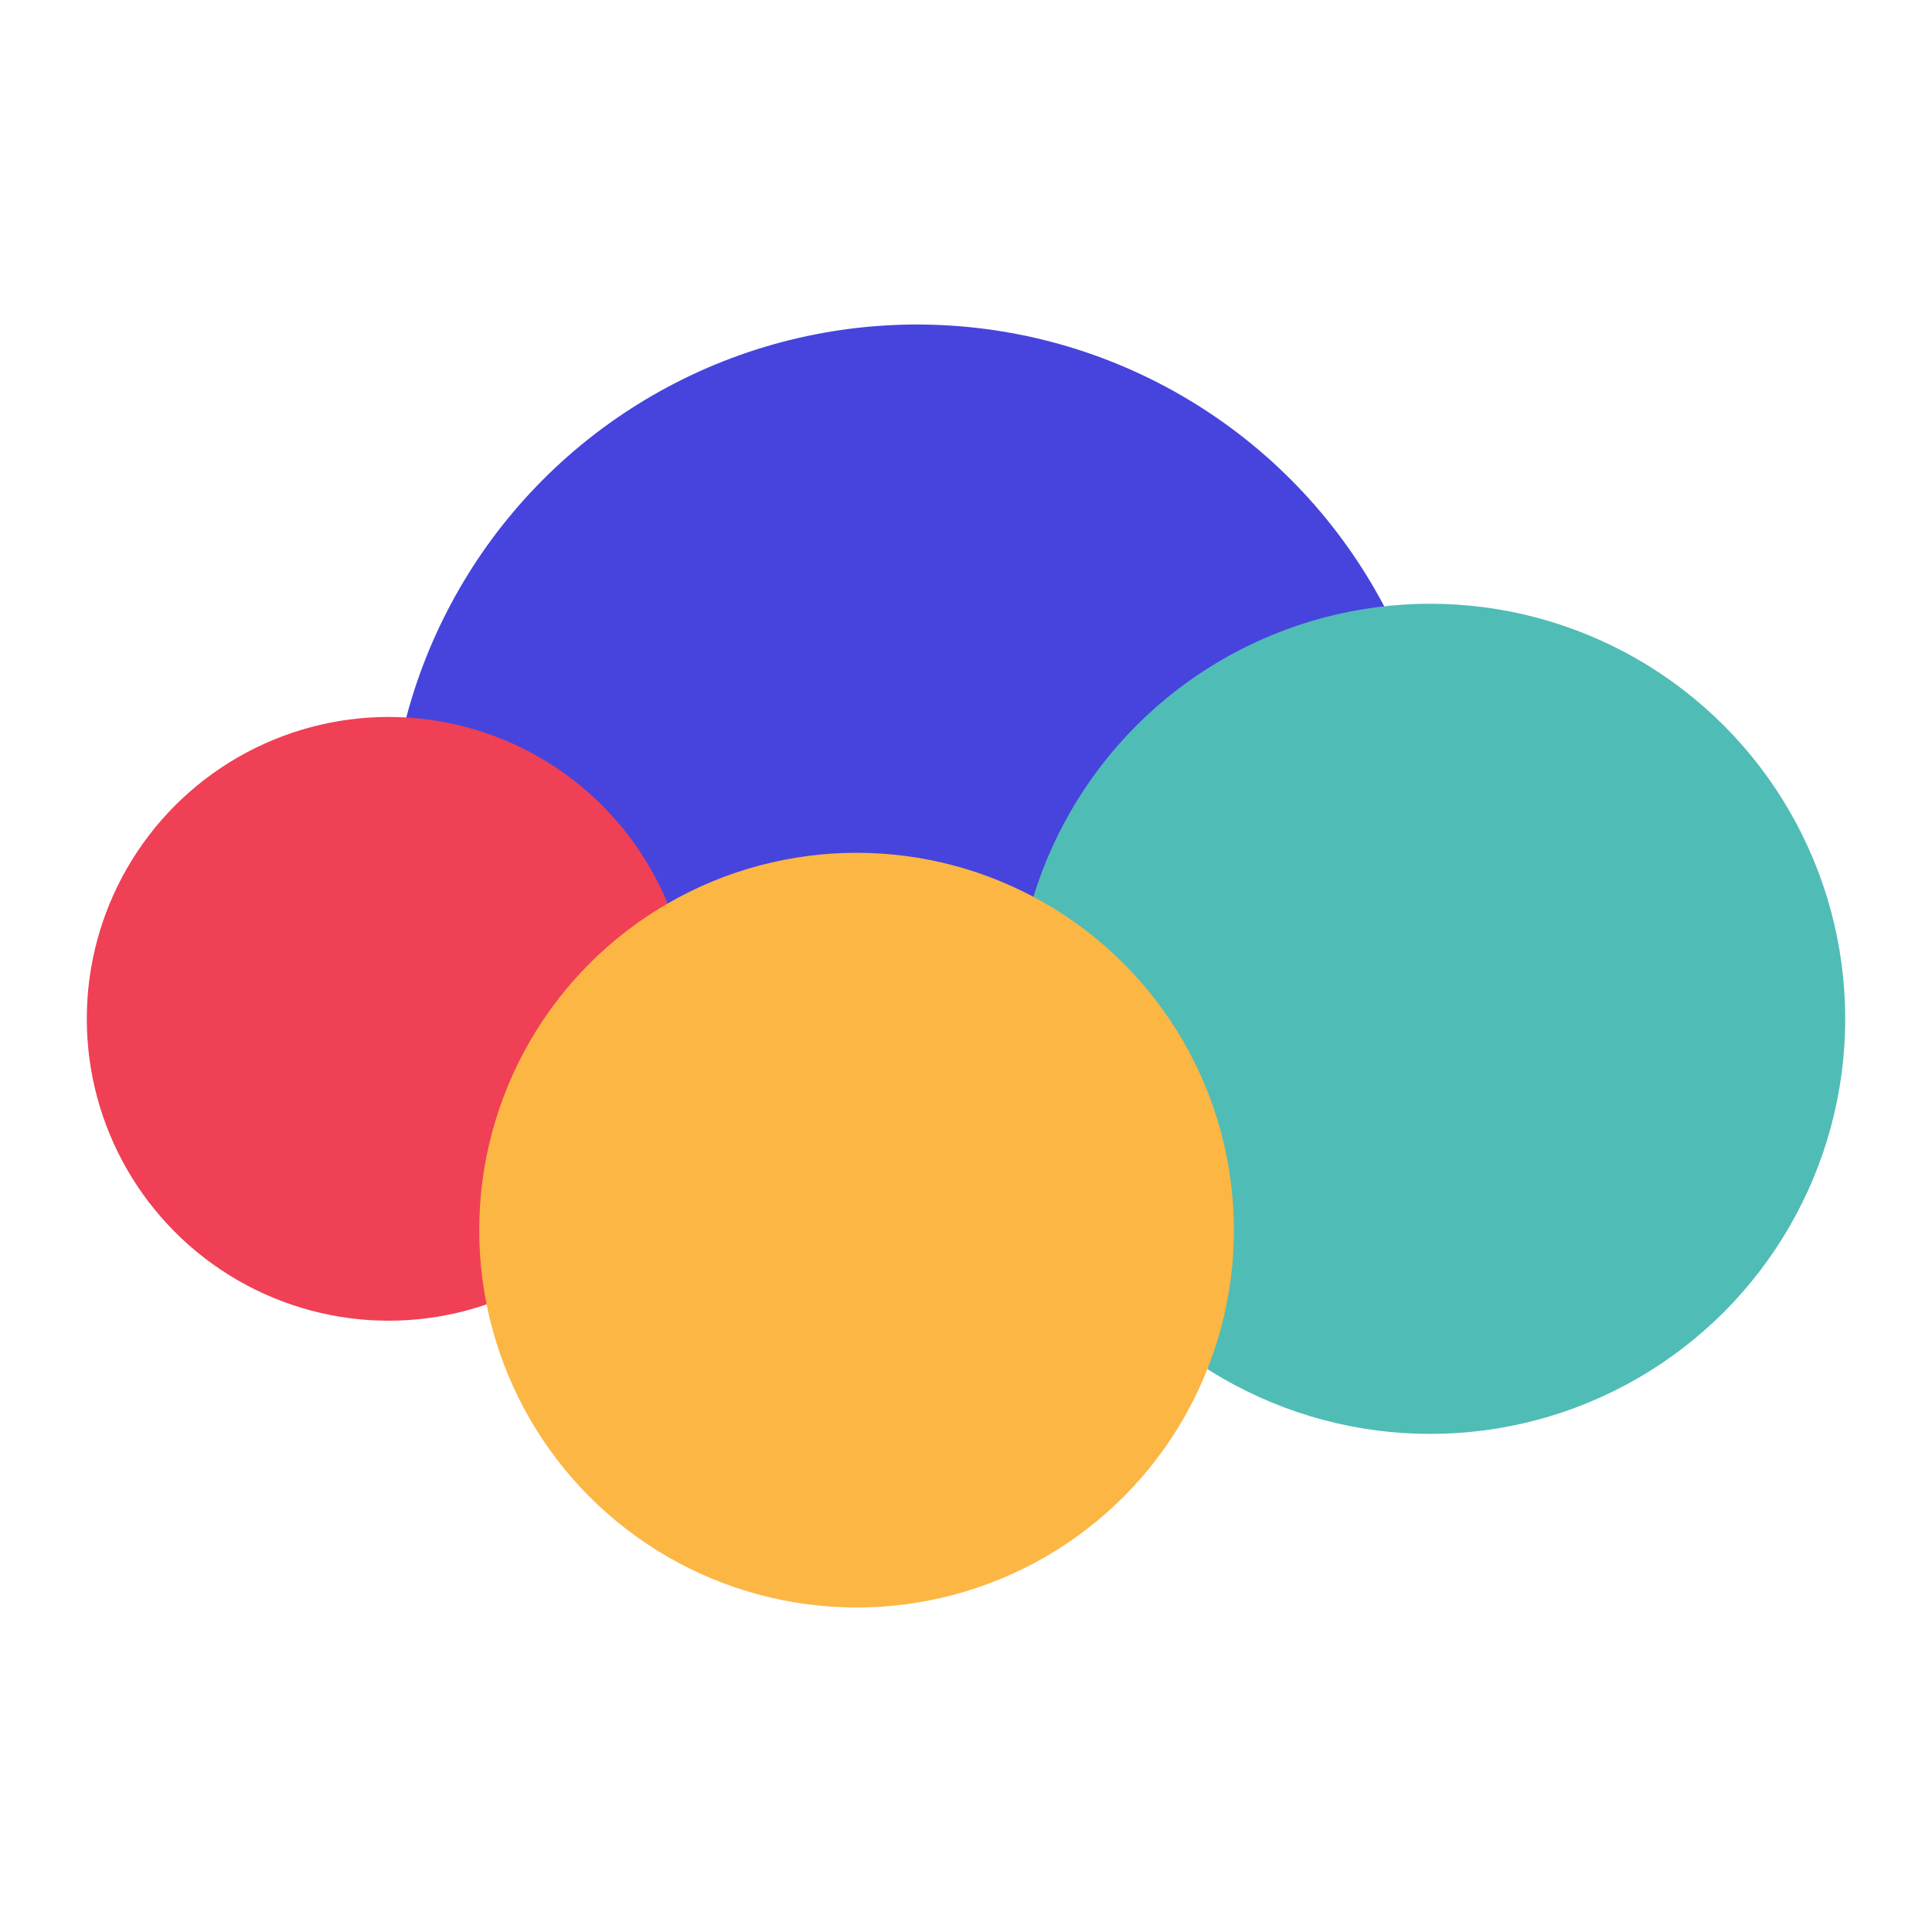 <svg width="512" height="512" viewBox="0 0 512 512" fill="none" xmlns="http://www.w3.org/2000/svg">
<circle cx="243" cy="226" r="140" fill="#4644DC"/>
<circle cx="103" cy="270" r="80" fill="#EF4056"/>
<circle cx="379" cy="270" r="110" fill="#50BCB6"/>
<circle cx="227" cy="326" r="100" fill="#FCB643"/>
</svg>
